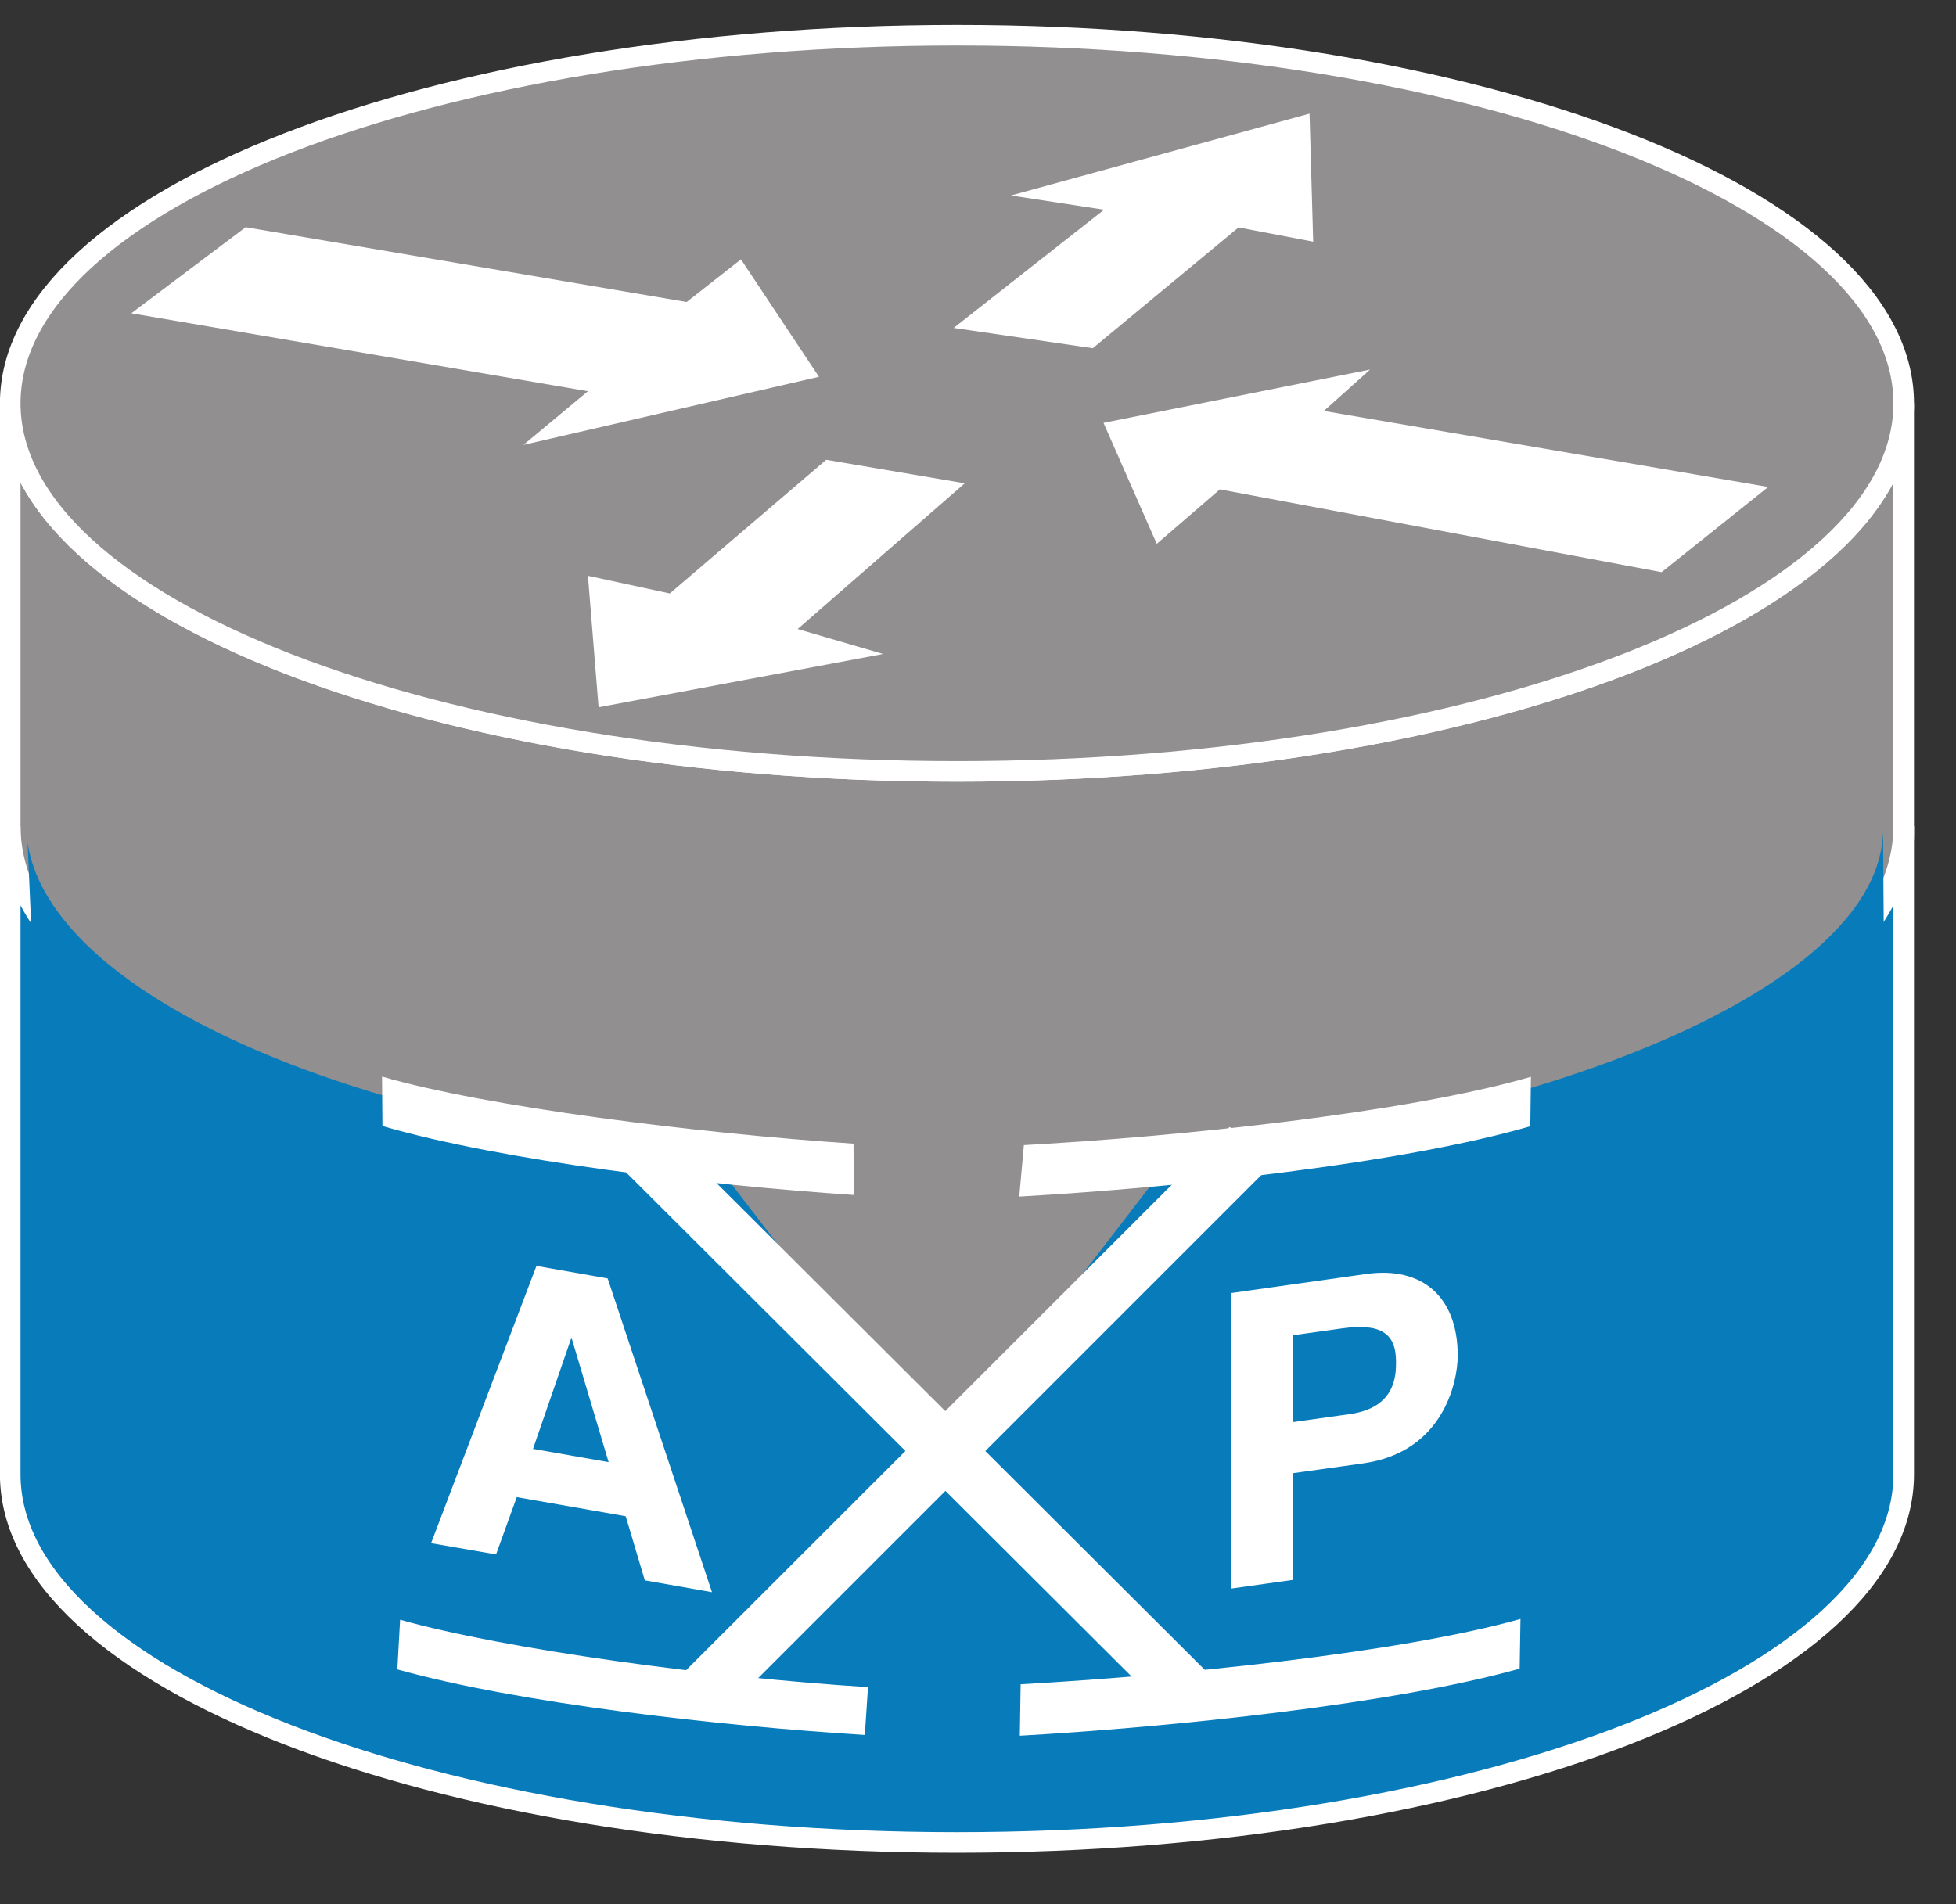<?xml version="1.0" encoding="UTF-8" standalone="no"?>
<svg
   xmlns:dc="http://purl.org/dc/elements/1.1/"
   xmlns:cc="http://creativecommons.org/ns#"
   xmlns:rdf="http://www.w3.org/1999/02/22-rdf-syntax-ns#"
   xmlns:svg="http://www.w3.org/2000/svg"
   xmlns="http://www.w3.org/2000/svg"
   viewBox="0 0 47.5 46.25"
   height="46.25"
   width="47.5"
   xml:space="preserve"
   version="1.1"
   id="svg2"><rect x="0" y="0" width="47.5" height="46.25" fill="#333333" stroke="none"/><defs
     id="defs6" /><g
     transform="matrix(1.25,0,0,-1.25,0,46.25)"
     id="g10"><g
       transform="scale(0.1,0.1)"
       id="g12"><path
         id="path14"
         style="fill:#918f90;fill-opacity:1;fill-rule:nonzero;stroke:none"
         d="m 369.84,291.629 c 0,-39.527 -82.34,-71.52 -183.899,-71.52 -101.601,0 -183.953,31.993 -183.953,71.52 l 0,-83.551 c 0,-39.527 82.352,-71.527 183.953,-71.527 101.559,0 183.899,32 183.899,71.527 l 0,83.551" /><path
         id="path16"
         style="fill:none;stroke:#ffffff;stroke-width:4;stroke-linecap:butt;stroke-linejoin:miter;stroke-miterlimit:4;stroke-dasharray:none;stroke-opacity:1"
         d="m 369.84,291.629 c 0,-39.531 -82.34,-71.52 -183.899,-71.52 -101.601,0 -183.953,31.989 -183.953,71.52 l 0,-83.551 c 0,-39.531 82.352,-71.519 183.953,-71.519 101.559,0 183.899,31.988 183.899,71.519 l 0,83.551 z" /><path
         id="path18"
         style="fill:#087bbb;fill-opacity:1;fill-rule:nonzero;stroke:none"
         d="m 369.84,209.48 c 0,-39.492 -82.34,-71.519 -183.899,-71.519 -101.601,0 -183.953,32.027 -183.953,71.519 l 0,-125.968 c 0,-39.492 82.352,-71.531 183.953,-71.531 101.559,0 183.899,32.039 183.899,71.531 l 0,125.968" /><path
         id="path20"
         style="fill:none;stroke:#ffffff;stroke-width:4;stroke-linecap:butt;stroke-linejoin:miter;stroke-miterlimit:4;stroke-dasharray:none;stroke-opacity:1"
         d="m 369.84,209.488 c 0,-39.5 -82.34,-71.531 -183.899,-71.531 -101.601,0 -183.953,32.031 -183.953,71.531 l 0,-125.98 c 0,-39.488 82.352,-71.519 183.953,-71.519 101.559,0 183.899,32.031 183.899,71.519 l 0,125.98 z" /><path
         id="path22"
         style="fill:#918f90;fill-opacity:1;fill-rule:nonzero;stroke:none"
         d="m 185.941,220.109 c 101.559,0 183.899,31.993 183.899,71.52 0,39.492 -82.34,71.531 -183.899,71.531 -101.601,0 -183.953,-32.039 -183.953,-71.531 0,-39.527 82.352,-71.52 183.953,-71.52" /><path
         id="path24"
         style="fill:none;stroke:#ffffff;stroke-width:4;stroke-linecap:butt;stroke-linejoin:miter;stroke-miterlimit:4;stroke-dasharray:none;stroke-opacity:1"
         d="m 185.941,220.109 c 101.559,0 183.899,31.989 183.899,71.52 0,39.5 -82.34,71.527 -183.899,71.527 -101.601,0 -183.953,-32.027 -183.953,-71.527 0,-39.531 82.352,-71.52 183.953,-71.52 z" /><path
         id="path26"
         style="fill:#ffffff;fill-opacity:1;fill-rule:nonzero;stroke:none"
         d="m 143.949,319.602 15.153,-22.813 -57.422,-13.238 12.539,10.429 -88.707,15.149 22.219,16.723 85.668,-14.532 10.551,8.282" /><path
         id="path28"
         style="fill:#ffffff;fill-opacity:1;fill-rule:nonzero;stroke:none"
         d="m 224.73,264.328 -10.351,23.512 51.793,10.351 -8.981,-8.043 86.329,-14.769 -20.711,-16.559 -85.821,16.09 -12.258,-10.582" /><path
         id="path30"
         style="fill:#ffffff;fill-opacity:1;fill-rule:nonzero;stroke:none"
         d="m 196.41,332.02 58,15.902 0.711,-24.883 -14.5,2.77 -28.32,-23.469 -27.031,3.941 29.218,22.969 -18.078,2.77" /><path
         id="path32"
         style="fill:#ffffff;fill-opacity:1;fill-rule:nonzero;stroke:none"
         d="m 171.559,242.922 -55.27,-10.352 -2.07,25.551 15.902,-3.441 30.391,25.98 26.91,-4.57 -32.461,-28.32 16.598,-4.848" /><path
         id="path34"
         style="fill:#087bbb;fill-opacity:1;fill-rule:nonzero;stroke:none"
         d="M 6.211,186.75 C 25.309,154.719 92.66,133 182.191,133 c 87.149,0 162.649,24.18 183.789,54.801 l -0.16,21.019 C 365.82,173.941 279.059,143 182.191,143 85.309,143 10.23,172.961 5.352,206.32 l 0.859,-19.57" /><path
         id="path36"
         style="fill:#918f90;fill-opacity:1;fill-rule:nonzero;stroke:none"
         d="m 167.93,156.238 0,-9.019 -31.45,0 46.45,-60.309 46.449,60.309 -31.488,0 0,9.019 -29.961,0" /><path
         id="path38"
         style="fill:#ffffff;fill-opacity:1;fill-rule:nonzero;stroke:none"
         d="m 138.828,35.461 110,110 -9.957,5.551 -110,-109.961 9.957,-5.59" /><path
         id="path40"
         style="fill:#ffffff;fill-opacity:1;fill-rule:nonzero;stroke:none"
         d="M 227.109,36.98 118.16,145.66 l 9.809,5.66 108.98,-108.672 -9.84,-5.668" /><path
         id="path42"
         style="fill:#ffffff;fill-opacity:1;fill-rule:nonzero;stroke:none"
         d="m 198.281,42.73 -0.16,-10 c 29.688,1.68 72.738,6.168 97.109,13.039 l 0.161,9.652 C 271.719,48.738 227.27,44.328 198.281,42.73" /><path
         id="path44"
         style="fill:#ffffff;fill-opacity:1;fill-rule:nonzero;stroke:none"
         d="M 77.191,45.621 C 100.621,39.051 139.609,34.641 168.012,32.879 l 0.617,9.301 C 138.59,44.02 97.93,49.559 77.731,55.27 l -0.539,-9.648" /><path
         id="path46"
         style="fill:#ffffff;fill-opacity:1;fill-rule:nonzero;stroke:none"
         d="m 74.301,151.199 c 23.508,-6.828 62.769,-11.48 91.558,-13.398 l -0.039,9.969 c -30.468,2.031 -71.332,7.14 -91.601,13.039 l 0.082,-9.61" /><path
         id="path48"
         style="fill:#ffffff;fill-opacity:1;fill-rule:nonzero;stroke:none"
         d="m 198.91,147.488 -0.898,-10 c 30.578,1.723 74.367,6.41 99.289,13.672 l 0.121,9.61 C 273.238,153.738 228.75,149.129 198.91,147.488" /><path
         id="path50"
         style="fill:#ffffff;fill-opacity:1;fill-rule:nonzero;stroke:none"
         d="m 103.551,88.469 14.687,-2.578 -7.148,23.98 -0.149,0 -7.39,-21.402 z M 96.371,67.961 83.75,70.148 l 20.469,53.872 13.832,-2.43 20.269,-60.969 -13.05,2.301 -3.711,12.457 -21.168,3.711 -4.02,-11.129" /><path
         id="path52"
         style="fill:#ffffff;fill-opacity:1;fill-rule:nonzero;stroke:none"
         d="m 262.27,95.231 c 8.941,1.25 8.941,7.649 8.941,10.191 0,5.629 -3.121,7.5 -10.551,6.449 l -9.531,-1.332 0,-16.879 11.141,1.57 z M 251.129,63 l -11.988,-1.68 0,57.418 26.25,3.711 c 11.089,1.571 17.808,-4.609 17.808,-15.859 0,-5.231 -2.89,-18.75 -18.32,-20.93 l -13.75,-1.922 0,-20.738" /></g></g></svg>